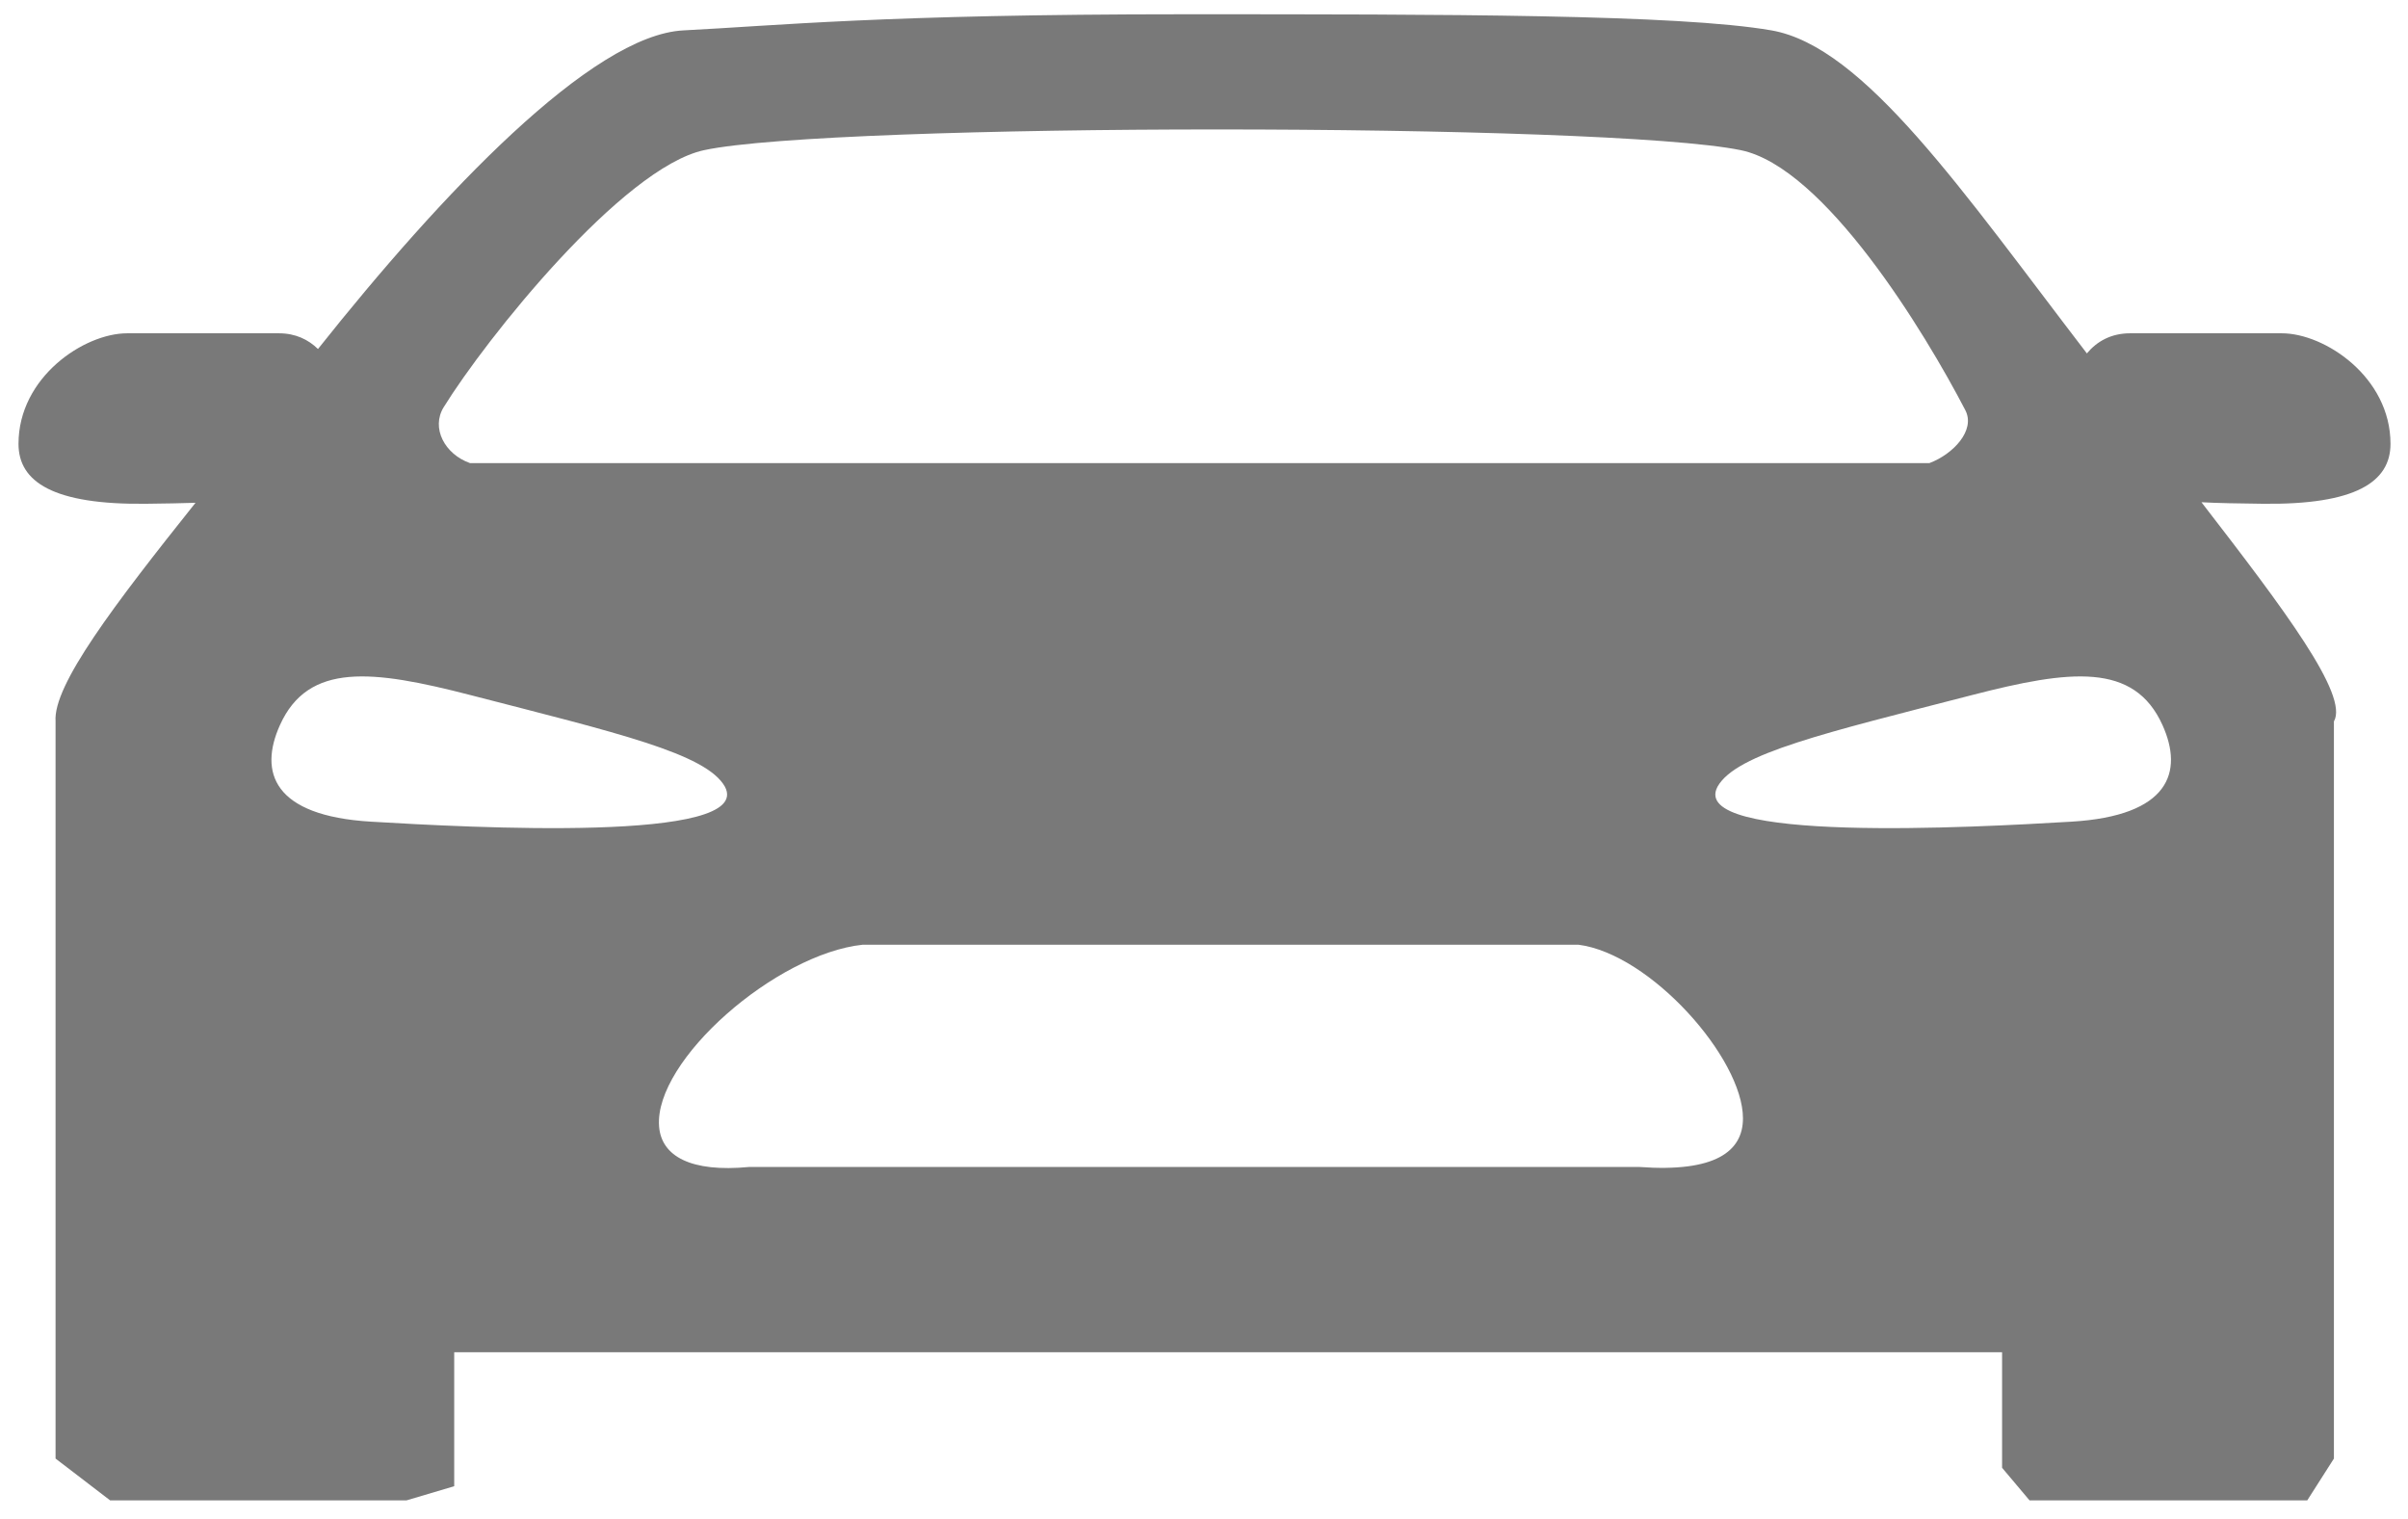 ﻿<?xml version="1.0" encoding="utf-8"?>
<svg version="1.1" xmlns:xlink="http://www.w3.org/1999/xlink" width="130px" height="82px" xmlns="http://www.w3.org/2000/svg">
  <g transform="matrix(1 0 0 1 -2225 -4450 )">
    <path d="M 122.155 27.196  C 127.184 27.258  129.055 26.014  129.055 23.962  C 129.055 20.356  125.508 17.993  123.187 17.993  L 114.998 17.993  C 113.963 17.993  113.196 18.438  112.664 19.079  C 105.968 10.35  100.647 2.511  95.636 1.64  C 90.625 0.77  77.98 0.77  63.931 0.77  C 47.683 0.77  41.852 1.391  36.901 1.64  C 31.949 1.889  23.831 10.455  17.167 18.841  C 16.649 18.334  15.955 17.993  15.056 17.993  L 6.866 17.993  C 4.545 17.993  0.999 20.356  0.999 23.962  C 0.999 26.014  2.869 27.258  7.899 27.196  C 8.935 27.183  9.792 27.17  10.555 27.143  C 6.162 32.651  2.856 36.99  3 38.947  L 3 78.742  L 5.948 81  L 21.941 81  L 24.521 80.234  L 24.521 73  L 108.086 73  L 108.086 79.239  L 109.569 81  L 124.56 81  L 126 78.742  L 126 38.947  C 126.815 37.531  123.316 32.896  118.85 27.114  C 119.749 27.162  120.815 27.179  122.155 27.196  Z M 25.372 25  C 24.013 24.522  23.258 23.108  23.954 21.982  C 26.227 18.304  33.605 9.057  38.01 8.107  C 41.469 7.361  53.779 6.988  65.671 6.988  C 78.04 6.988  90.344 7.361  93.978 8.107  C 98.5 9.035  103.912 17.927  106.1 22.141  C 106.669 23.235  105.436 24.522  104.165 25  L 25.372 25  Z M 39.133 42.465  C 40.772 45.515  25.324 44.674  20.028 44.358  C 14.731 44.043  13.974 41.676  15.11 39.151  C 16.642 35.74  20.118 36.161  25.386 37.521  C 33.331 39.572  38.123 40.677  39.133 42.465  Z M 94.097 60.374  C 94.097 62.169  92.582 63.299  88.512 63  L 40.436 63  C 37.309 63.299  35.705 62.429  35.581 60.808  C 35.309 57.233  41.904 51.491  46.582 51  L 85.208 51  C 89.088 51.491  94.097 57.124  94.097 60.374  Z M 116.749 39.151  C 117.884 41.676  117.127 44.043  111.831 44.358  C 106.535 44.674  91.087 45.515  92.726 42.465  C 93.735 40.677  98.527 39.572  106.472 37.521  C 111.74 36.161  115.216 35.74  116.749 39.151  Z " fill-rule="nonzero" fill="#797979" stroke="none" transform="matrix(1 0 0 1 2225 4450 )" />
  </g>
</svg>